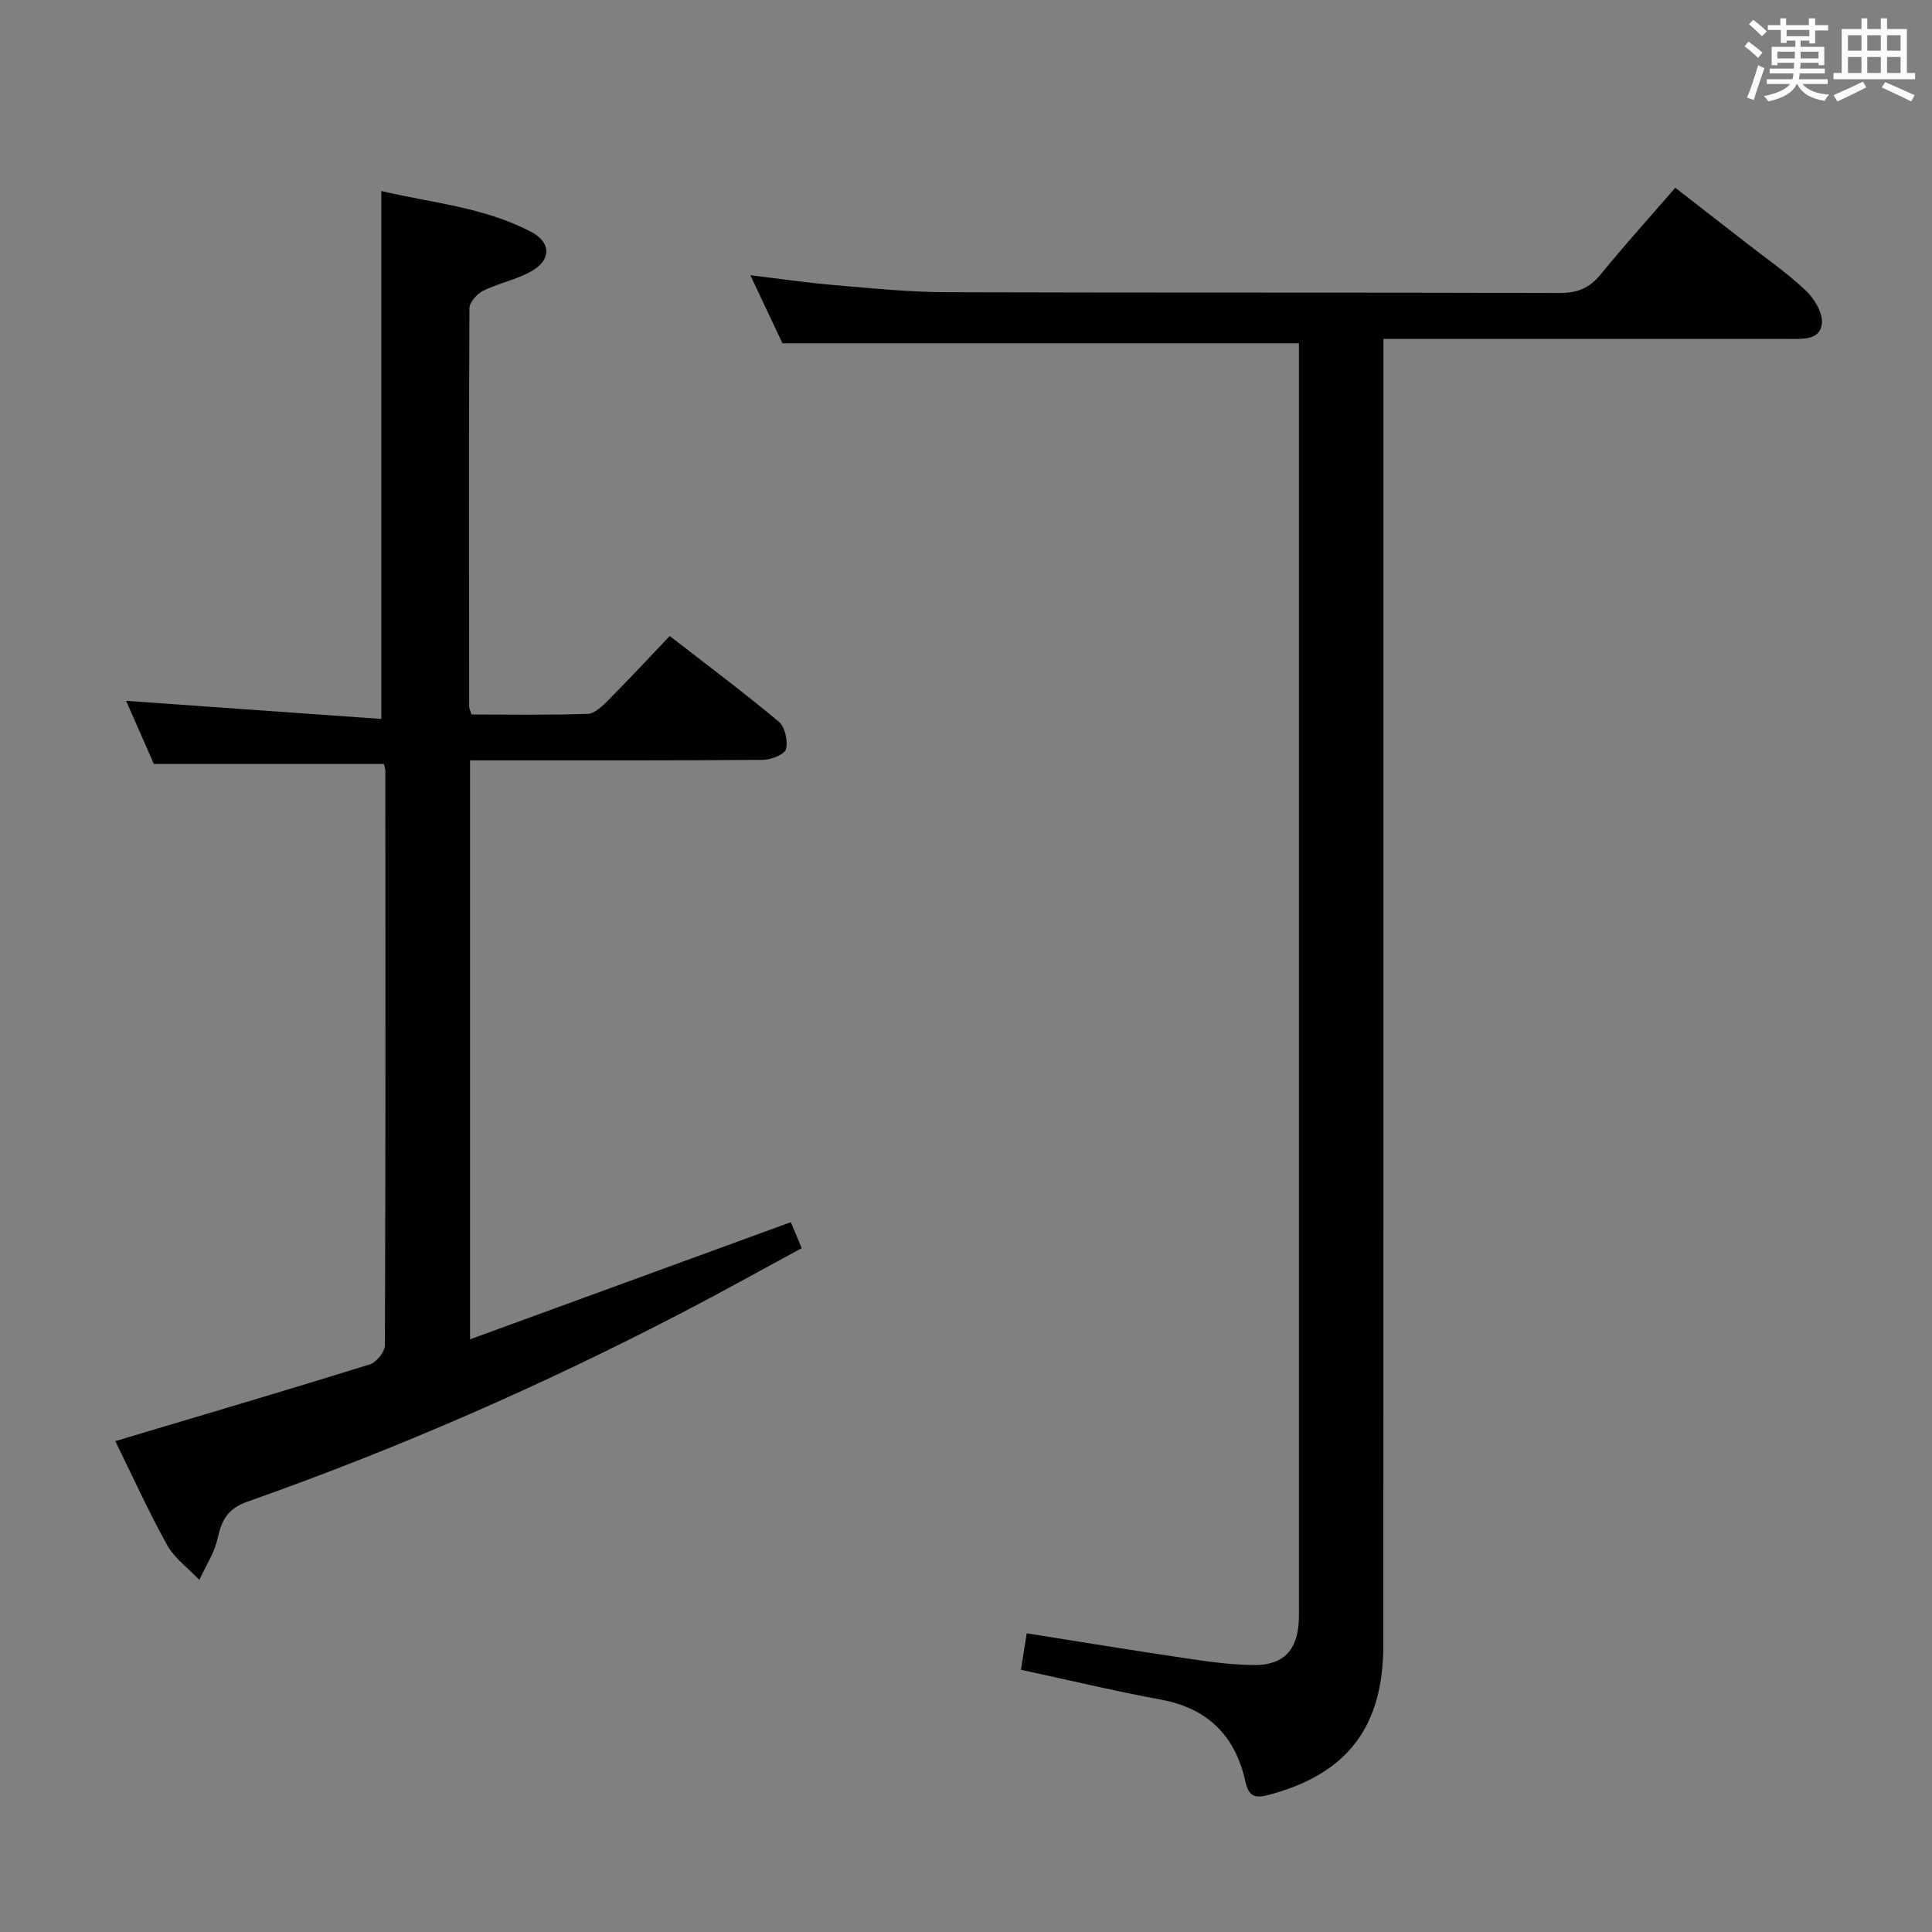 <svg enable-background="new 0 0 400 400" viewBox="0 0 400 400" xmlns="http://www.w3.org/2000/svg"><rect x="0" y="0" width="400" height="400" fill="#808080" stroke="none"/><path d="m211.37 345.71c.43-2.68.79-4.96 1.2-7.55 11.25 1.78 22.17 3.58 33.11 5.2 4.6.68 9.25 1.32 13.88 1.37 6.18.06 9.08-3.08 9.35-9.24.04-1 .02-2 .02-3 0-85.49 0-170.97 0-256.46 0-1.66 0-3.32 0-4.95-35.59 0-70.93 0-106.93 0-1.83-3.88-4.07-8.63-6.65-14.1 6.23.75 11.71 1.57 17.22 2.03 7.78.66 15.58 1.47 23.38 1.49 42.33.14 84.65.02 126.98.16 3.71.01 6.19-1.05 8.5-3.88 4.83-5.93 9.97-11.62 15.42-17.91 4.88 3.79 9.68 7.51 14.47 11.25 4.2 3.28 8.61 6.33 12.48 9.97 1.78 1.67 3.58 4.59 3.41 6.78-.29 3.57-3.91 3.3-6.78 3.3-26-.01-51.99 0-77.99 0-1.79 0-3.58 0-6.02 0v6.86c0 87.82.01 175.64-.01 263.45 0 17.12-7.51 26.81-23.69 31.12-2.87.76-4.17.41-4.88-2.77-2.06-9.34-7.69-15.1-17.37-16.92-9.61-1.78-19.12-4.05-29.1-6.2z" fill="#010100"/><path d="m23.87 298.37c17.8-5.32 35.28-10.47 52.68-15.88 1.37-.43 3.13-2.59 3.14-3.96.16-39.66.11-79.32.09-118.98 0-.47-.2-.95-.31-1.39-15.63 0-31.19 0-47.62 0-1.71-3.89-3.82-8.69-5.74-13.06 17.62 1.25 35.2 2.5 52.84 3.75 0-37.02 0-72.86 0-109.31 10.03 2.42 21.11 3.27 31.02 8.47 4.12 2.16 4.2 5.73.19 8.07-3.11 1.81-6.85 2.5-10.11 4.11-1.28.63-2.85 2.39-2.86 3.64-.14 27.49-.08 54.99-.05 82.49 0 .31.18.62.49 1.61 7.87 0 15.98.15 24.06-.14 1.49-.05 3.12-1.69 4.35-2.93 4.21-4.23 8.27-8.61 12.62-13.18 7.69 5.97 15.28 11.64 22.55 17.71 1.3 1.08 1.97 3.99 1.52 5.7-.29 1.12-3.1 2.22-4.79 2.23-18.16.16-36.33.1-54.49.11-1.96 0-3.92 0-6.13 0v119.86c22.31-8.15 44.08-16.09 66.41-24.25.52 1.26 1.25 2.99 2.25 5.38-8.4 4.54-16.49 9.06-24.71 13.33-29.1 15.12-59.09 28.24-90.01 39.14-4.19 1.48-5.36 3.85-6.21 7.64-.67 2.99-2.47 5.72-3.78 8.57-2.27-2.4-5.15-4.47-6.7-7.27-3.94-7.12-7.3-14.56-10.7-21.46z" fill="#010100"/><g fill="#fbfafc"><path d="m361.2 9.6.8-1c.9.7 1.9 1.4 2.9 2.3l-.9 1.1c-1-1-2-1.8-2.8-2.4zm.5 10.6c.9-2.1 1.6-4.3 2.3-6.7.4.2.8.4 1.3.6-.7 2.1-1.5 4.3-2.2 6.6zm.4-15.2.9-.9c1 .8 2 1.6 2.8 2.4l-1 1c-.9-.9-1.8-1.7-2.7-2.5zm12.5-1.2h1.2v1.4h2.7v1.1h-2.7v2.7h-1.2v-.6h-1.8v1.3h4.9v3.8h-1.2v-.5h-3.7c0 .4-.1.9-.1 1.2h5.1v1h-5.2c0 .5-.1.9-.2 1.2h6v1h-5.2c1.1 1.3 2.9 2 5.5 2.2-.4.4-.7.8-.9 1.3-2.9-.5-4.8-1.6-5.7-3.5h-.1c-.8 1.7-2.7 2.9-5.9 3.6-.2-.4-.6-.8-.9-1.1 2.8-.6 4.6-1.4 5.4-2.5h-4.8v-1h5.3c.1-.3.2-.7.2-1.2h-4.9v-1h5c0-.4 0-.8.1-1.2h-3.5v.5h-1.2v-3.8h4.9v-1.3h-1.8v.5h-1.2v-2.7h-2.7v-1h2.6v-1.4h1.2v1.4h4.7v-1.4zm-6.6 8.3h3.6c0-.4 0-.9 0-1.4h-3.6zm1.9-4.6h4.7v-1.3h-4.7zm6.6 3.2h-3.7v1.4h3.7z"/><path d="m385.3 3.8h1.3v2.2h2.8v-2.2h1.3v2.2h4.1v9.1h1.7v1.3h-16.9v-1.3h1.7v-9.1h4.1v-2.2zm.4 13.1.7 1.2c-1.8.9-3.8 1.9-6 2.9-.2-.4-.5-.8-.8-1.3 2.3-1 4.3-1.9 6.1-2.8zm-3.1-6.4h2.8v-3.2h-2.8zm0 4.6h2.8v-3.3h-2.8zm4-4.6h2.8v-3.2h-2.8zm0 4.6h2.8v-3.3h-2.8zm3.7 1.9c2.1.9 4.1 1.8 6.1 2.7l-.7 1.3c-2.2-1.1-4.2-2-6.1-2.9zm3.2-9.7h-2.8v3.2h2.8zm-2.8 7.8h2.8v-3.3h-2.8z"/></g></svg>